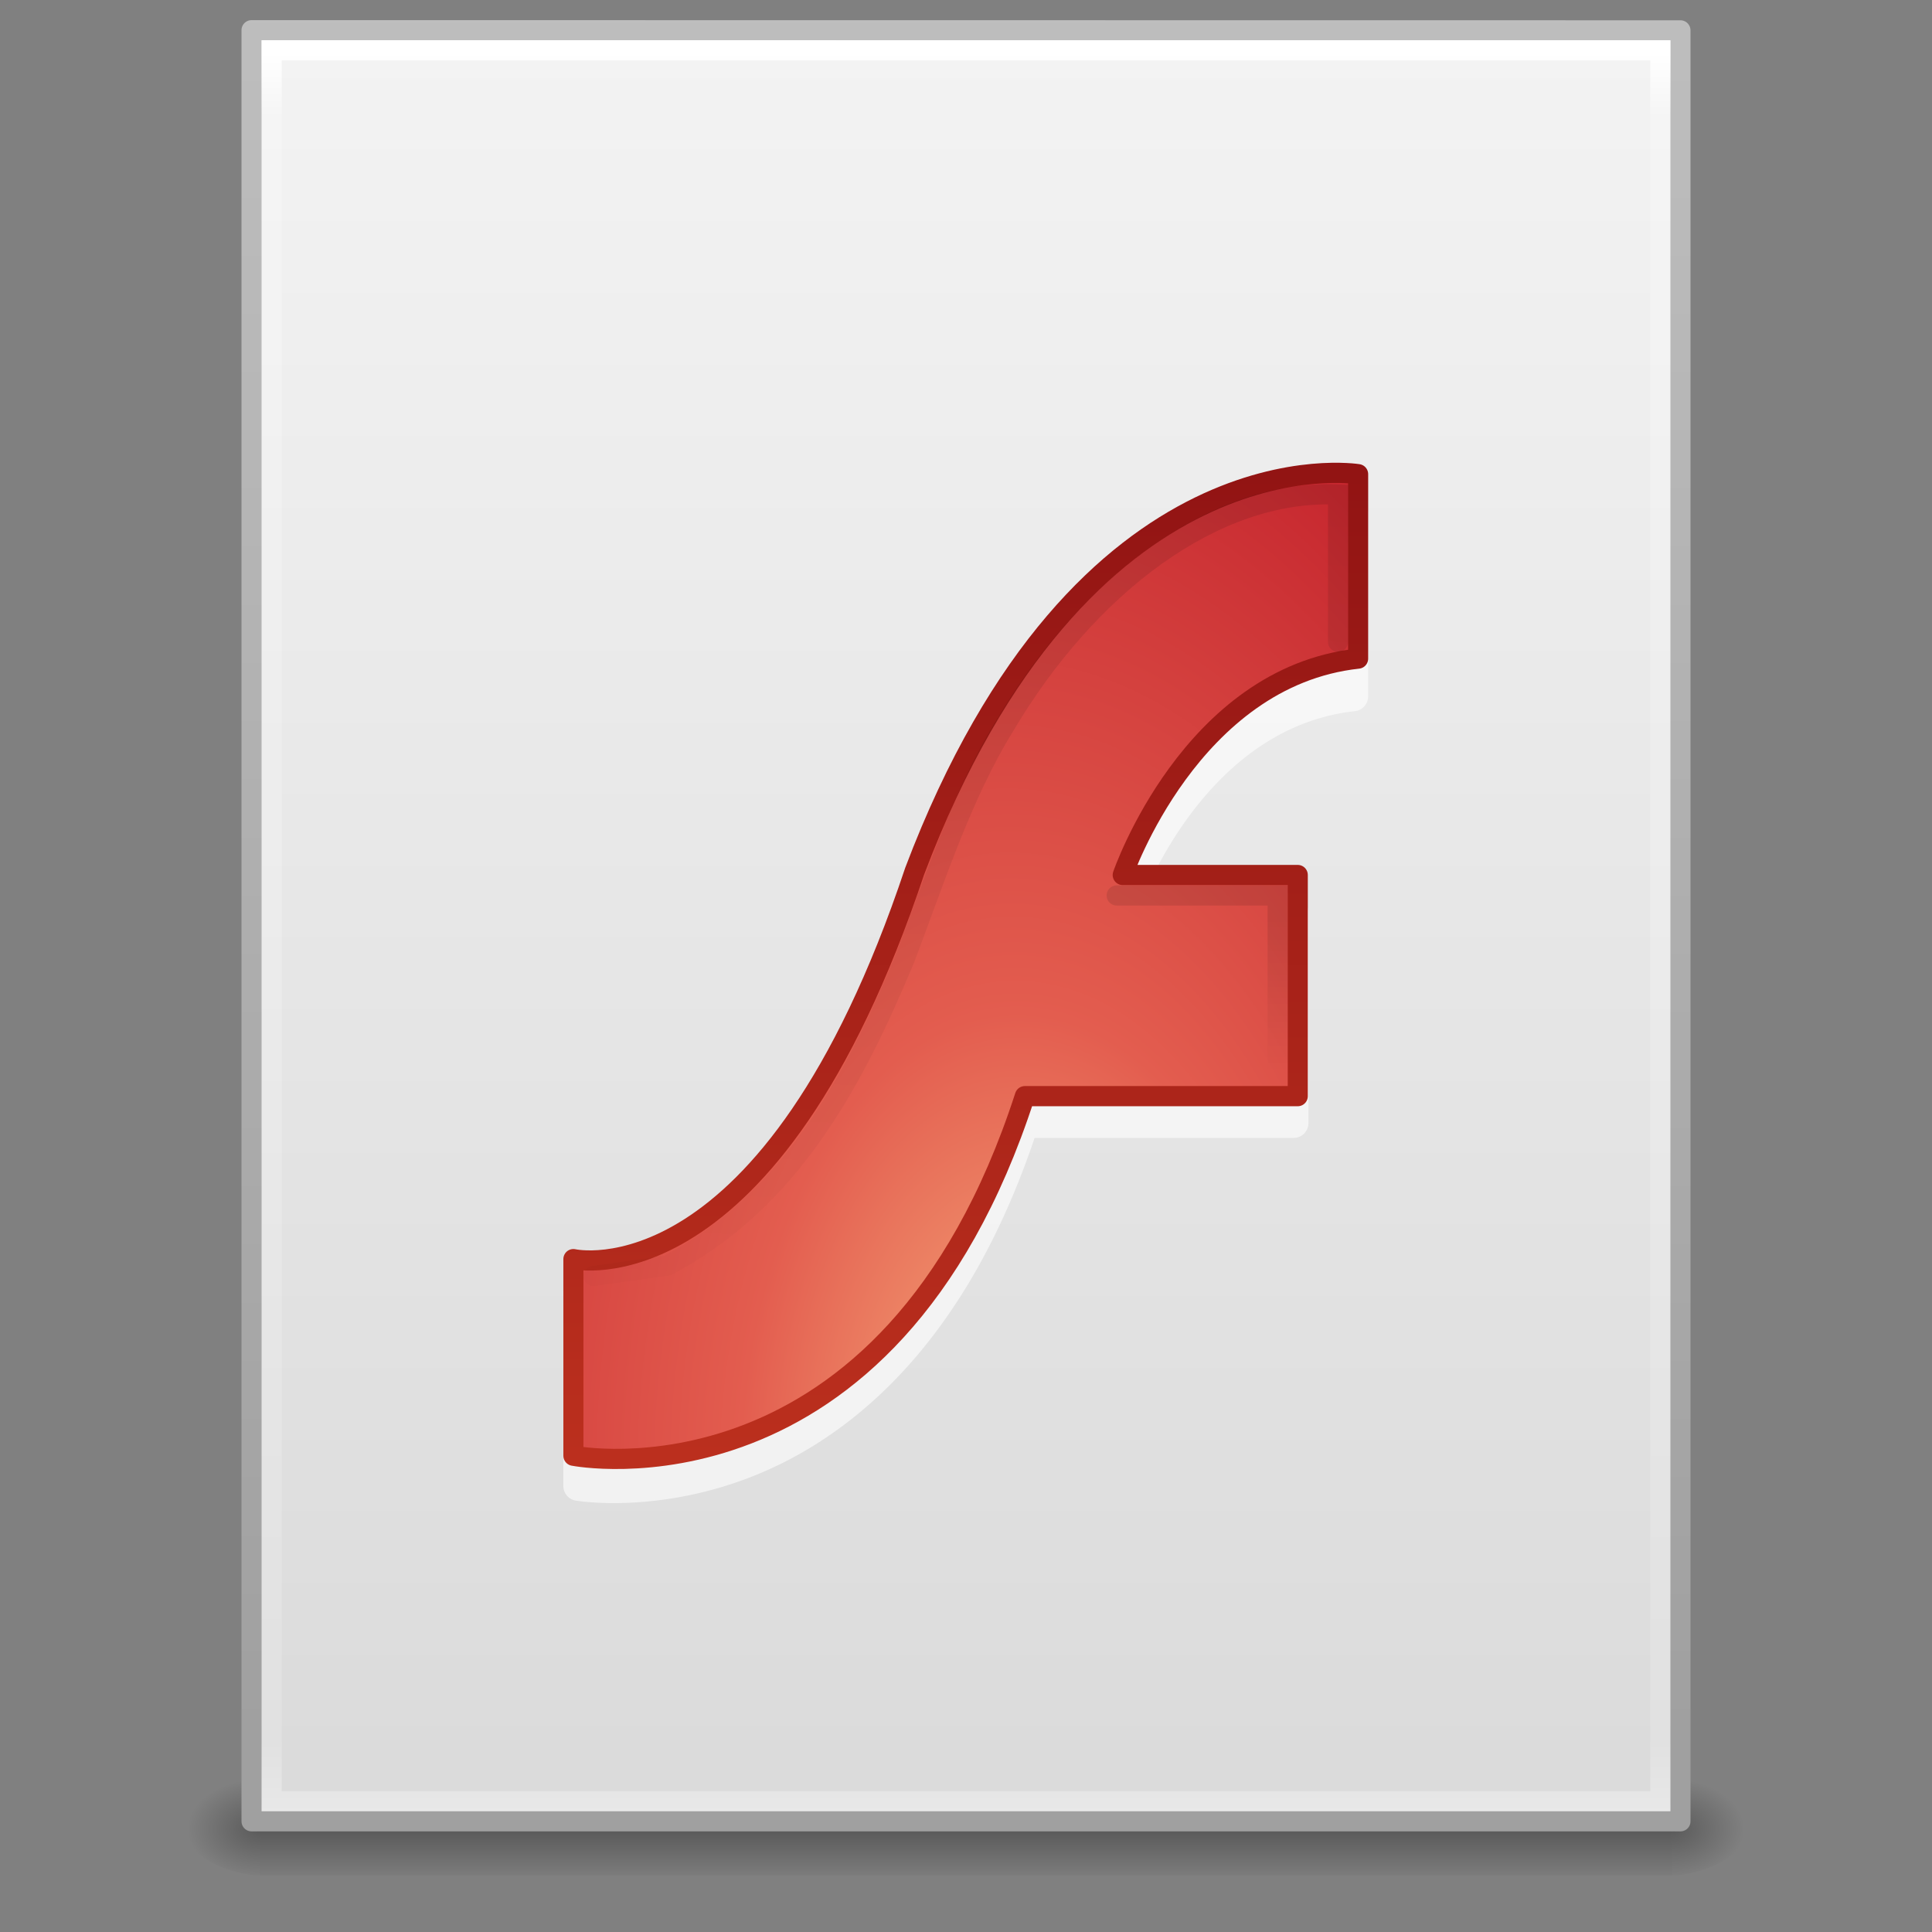 <?xml version="1.0" encoding="UTF-8" standalone="no"?>
<!-- Created with Inkscape (http://www.inkscape.org/) -->

<svg
   xmlns:dc="http://purl.org/dc/elements/1.1/"
   xmlns:cc="http://creativecommons.org/ns#"
   xmlns:rdf="http://www.w3.org/1999/02/22-rdf-syntax-ns#"
   xmlns:svg="http://www.w3.org/2000/svg"
   xmlns="http://www.w3.org/2000/svg"
   xmlns:xlink="http://www.w3.org/1999/xlink"
   xmlns:sodipodi="http://sodipodi.sourceforge.net/DTD/sodipodi-0.dtd"
   xmlns:inkscape="http://www.inkscape.org/namespaces/inkscape"
   width="96"
   height="96"
   id="svg4017"
   version="1.1"
   inkscape:version="0.48+devel r"
   sodipodi:docname="application-x-flash-video.svg"
   viewBox="0 0 96 96">
  <rect x="0" y="0" width="96" height="96" fill="#808080" stroke="none"/>
  <defs
     id="defs4019">
    <radialGradient
       inkscape:collect="always"
       xlink:href="#linearGradient5060"
       id="radialGradient3153"
       gradientUnits="userSpaceOnUse"
       gradientTransform="matrix(0.031,0,0,0.021,64.045,1036.684)"
       cx="605.714"
       cy="486.648"
       fx="605.714"
       fy="486.648"
       r="117.143" />
    <linearGradient
       id="linearGradient5060">
      <stop
         id="stop5062"
         style="stop-color:#000000;stop-opacity:1"
         offset="0" />
      <stop
         id="stop5064"
         style="stop-color:#000000;stop-opacity:0"
         offset="1" />
    </linearGradient>
    <radialGradient
       inkscape:collect="always"
       xlink:href="#linearGradient5060"
       id="radialGradient3156"
       gradientUnits="userSpaceOnUse"
       gradientTransform="matrix(-0.031,0,0,0.021,31.85,1036.684)"
       cx="605.714"
       cy="486.648"
       fx="605.714"
       fy="486.648"
       r="117.143" />
    <linearGradient
       id="linearGradient5048">
      <stop
         id="stop5050"
         style="stop-color:#000000;stop-opacity:0"
         offset="0" />
      <stop
         id="stop5056"
         style="stop-color:#000000;stop-opacity:1"
         offset="0.5" />
      <stop
         id="stop5052"
         style="stop-color:#000000;stop-opacity:0"
         offset="1" />
    </linearGradient>
    <linearGradient
       y2="609.505"
       x2="302.857"
       y1="366.648"
       x1="302.857"
       gradientTransform="matrix(0.145,0,0,0.021,-4.373,1036.684)"
       gradientUnits="userSpaceOnUse"
       id="linearGradient4015"
       xlink:href="#linearGradient5048"
       inkscape:collect="always" />
    <linearGradient
       id="linearGradient3104">
      <stop
         offset="0"
         style="stop-color:#a0a0a0;stop-opacity:1;"
         id="stop3106" />
      <stop
         offset="1"
         style="stop-color:#bebebe;stop-opacity:1;"
         id="stop3108" />
    </linearGradient>
    <linearGradient
       id="linearGradient3600-9">
      <stop
         offset="0"
         style="stop-color:#f4f4f4;stop-opacity:1"
         id="stop3602-3" />
      <stop
         offset="1"
         style="stop-color:#dbdbdb;stop-opacity:1"
         id="stop3604-7" />
    </linearGradient>
    <linearGradient
       id="linearGradient3977-4">
      <stop
         id="stop3979-7"
         style="stop-color:#ffffff;stop-opacity:1;"
         offset="0" />
      <stop
         offset="0.036"
         style="stop-color:#ffffff;stop-opacity:0.235;"
         id="stop3981-6" />
      <stop
         id="stop3983-5"
         style="stop-color:#ffffff;stop-opacity:0.157;"
         offset="0.951" />
      <stop
         id="stop3985-6"
         style="stop-color:#ffffff;stop-opacity:0.392;"
         offset="1" />
    </linearGradient>
    <linearGradient
       inkscape:collect="always"
       xlink:href="#linearGradient3977-4"
       id="linearGradient3093"
       gradientUnits="userSpaceOnUse"
       gradientTransform="matrix(1.865,0,0,2.351,3.243,945.93)"
       x1="24"
       y1="5.564"
       x2="24"
       y2="43" />
    <linearGradient
       inkscape:collect="always"
       xlink:href="#linearGradient3600-9"
       id="linearGradient3096"
       gradientUnits="userSpaceOnUse"
       gradientTransform="matrix(2.029,0,0,1.934,-0.686,952.984)"
       x1="25.132"
       y1="0.985"
       x2="25.132"
       y2="47.013" />
    <linearGradient
       inkscape:collect="always"
       xlink:href="#linearGradient3104"
       id="linearGradient3098"
       gradientUnits="userSpaceOnUse"
       gradientTransform="matrix(1.638,0,0,1.81,119.832,950.829)"
       x1="-51.786"
       y1="50.786"
       x2="-51.786"
       y2="2.906" />
    <radialGradient
       inkscape:collect="always"
       xlink:href="#linearGradient3242"
       id="radialGradient3174"
       gradientUnits="userSpaceOnUse"
       gradientTransform="matrix(1.773,-4.5048889e-8,0,2.952,-19.912,17.217)"
       cx="28.897"
       cy="10.417"
       fx="30.345"
       fy="10.417"
       r="20" />
    <linearGradient
       id="linearGradient3242">
      <stop
         id="stop3244"
         style="stop-color:#f8b17e;stop-opacity:1"
         offset="0" />
      <stop
         id="stop3246"
         style="stop-color:#e35d4f;stop-opacity:1"
         offset="0.262" />
      <stop
         id="stop3248"
         style="stop-color:#c6262e;stop-opacity:1"
         offset="0.661" />
      <stop
         id="stop3250"
         style="stop-color:#690b54;stop-opacity:1"
         offset="1" />
    </linearGradient>
    <linearGradient
       inkscape:collect="always"
       xlink:href="#linearGradient2490"
       id="linearGradient3176"
       gradientUnits="userSpaceOnUse"
       gradientTransform="matrix(1.359,0,0,1.375,-1.29,-2.174)"
       x1="21.587"
       y1="11.492"
       x2="21.587"
       y2="36.647" />
    <linearGradient
       id="linearGradient2490">
      <stop
         id="stop2492"
         style="stop-color:#911313;stop-opacity:1;"
         offset="0" />
      <stop
         id="stop2494"
         style="stop-color:#bc301e;stop-opacity:1;"
         offset="1" />
    </linearGradient>
    <linearGradient
       inkscape:collect="always"
       xlink:href="#linearGradient5060"
       id="linearGradient4138"
       x1="31.711"
       y1="15.94"
       x2="30.711"
       y2="46.94"
       gradientUnits="userSpaceOnUse"
       gradientTransform="matrix(1.04,0,0,1.049,-1.263,-2.11)" />
    <linearGradient
       inkscape:collect="always"
       xlink:href="#linearGradient5060"
       id="linearGradient4140"
       x1="34.711"
       y1="29.458"
       x2="34.711"
       y2="34.468"
       gradientUnits="userSpaceOnUse" />
  </defs>
  <sodipodi:namedview
     id="base"
     pagecolor="#ffffff"
     bordercolor="#666666"
     borderopacity="1.0"
     inkscape:pageopacity="0.0"
     inkscape:pageshadow="2"
     inkscape:zoom="4.3046875"
     inkscape:cx="26.221985"
     inkscape:cy="45.019029"
     inkscape:document-units="px"
     inkscape:current-layer="g4110"
     showgrid="true"
     inkscape:window-width="1535"
     inkscape:window-height="876"
     inkscape:window-x="65"
     inkscape:window-y="24"
     inkscape:window-maximized="1"
     units="px"
     inkscape:snap-global="true">
    <inkscape:grid
       type="xygrid"
       id="grid3011"
       empspacing="5"
       visible="true"
       enabled="true"
       snapvisiblegridlinesonly="true" />
  </sodipodi:namedview>
  <g
     inkscape:label="Layer 1"
     inkscape:groupmode="layer"
     id="layer1"
     transform="translate(0,-956.362)">
    <g
       id="g4089"
       transform="matrix(1.004,0,0,1.003,-0.141,-2.804)">
      <rect
         width="69.899"
         height="4.986"
         x="12.998"
         y="1044.211"
         id="rect2879"
         style="opacity:0.3;fill:url(#linearGradient4015);fill-opacity:1;fill-rule:nonzero;stroke:none;stroke-width:1;marker:none;visibility:visible;display:inline;overflow:visible" />
      <path
         d="m 12.998,1044.212 c 0,0 0,4.985 0,4.985 -1.611,0.013 -3.894,-1.118 -3.894,-2.494 0,-1.376 1.798,-2.492 3.894,-2.492 z"
         id="path2881"
         style="opacity:0.3;fill:url(#radialGradient3156);fill-opacity:1;fill-rule:nonzero;stroke:none;stroke-width:1;marker:none;visibility:visible;display:inline;overflow:visible"
         inkscape:connector-curvature="0" />
      <path
         d="m 82.897,1044.212 c 0,0 0,4.985 0,4.985 1.611,0.013 3.894,-1.118 3.894,-2.494 0,-1.376 -1.798,-2.492 -3.894,-2.492 z"
         id="path2883"
         style="opacity:0.3;fill:url(#radialGradient3153);fill-opacity:1;fill-rule:nonzero;stroke:none;stroke-width:1;marker:none;visibility:visible;display:inline;overflow:visible"
         inkscape:connector-curvature="0" />
    </g>
    <path
       inkscape:connector-curvature="0"
       style="fill:url(#linearGradient3096);fill-opacity:1;stroke:url(#linearGradient3098);stroke-width:1;stroke-linecap:butt;stroke-linejoin:round;stroke-miterlimit:4;stroke-opacity:1;stroke-dasharray:none;stroke-dashoffset:0;display:inline"
       id="path4160-6"
       d="m 12.5,957.862 c 16.27,0 71,0.008 71,0.008 l 9.3e-5,88.992 c 0,0 -47.333,0 -71,0 0,-29.666 0,-59.331 0,-88.998 z"
       sodipodi:nodetypes="ccccc" />
    <path
       style="fill:none;stroke:url(#linearGradient3093);stroke-width:1;stroke-linecap:round;stroke-linejoin:miter;stroke-miterlimit:4;stroke-opacity:1;stroke-dasharray:none;stroke-dashoffset:0"
       d="m 82.5,1045.862 -69,0 0,-87 69,0 z"
       id="rect6741-1-8"
       inkscape:connector-curvature="0"
       sodipodi:nodetypes="ccccc" />
    <g
       transform="matrix(1.482,0,0,1.489,1.306,958.3)"
       id="g4110">
      <g
         id="g4161"
         transform="translate(0,3.2089121e-6)">
        <path
           sodipodi:type="inkscape:offset"
           inkscape:radius="0.49286586"
           inkscape:original="M 43 1003.8438 C 40.169017 1004.0999 33.976095 1005.9794 29.8125 1016.7812 C 25.011239 1030.8868 18.5 1029.4062 18.5 1029.4062 L 18.5 1035.7812 C 18.5 1035.7812 28.941684 1037.5865 33.46875 1023.875 L 42.5 1023.875 L 42.5 1016.9688 L 36.6875 1016.9688 C 36.6875 1016.9688 38.948537 1010.4689 44.5 1009.875 L 44.5 1003.875 C 44.5 1003.875 43.943661 1003.7584 43 1003.8438 z "
           style="opacity:0.6;color:#000000;fill:#ffffff;fill-opacity:1;fill-rule:nonzero;stroke:none;stroke-width:1;marker:none;visibility:visible;display:inline;overflow:visible;enable-background:accumulate"
           id="path4010"
           d="m 42.955,1003.354 c -2.982,0.27 -9.386,2.313 -13.602,13.25 a 0.493,0.493 0 0 0 -0.008,0.019 c -2.377,6.984 -5.149,10.027 -7.252,11.342 -1.052,0.658 -1.941,0.889 -2.561,0.963 -0.619,0.074 -0.924,-0 -0.924,-0 a 0.493,0.493 0 0 0 -0.602,0.48 l 0,6.375 a 0.493,0.493 0 0 0 0.408,0.486 c 0,0 2.753,0.472 6.053,-0.84 3.243,-1.289 7.026,-4.343 9.34,-11.06 l 8.691,0 a 0.493,0.493 0 0 0 0.492,-0.492 l 0,-6.906 A 0.493,0.493 0 0 0 42.5,1016.477 l -5.062,0 c 0.633,-1.453 2.795,-5.649 7.115,-6.111 a 0.493,0.493 0 0 0 0.439,-0.49 l 0,-6 a 0.493,0.493 0 0 0 -0.391,-0.482 c 0,0 -0.645,-0.13 -1.646,-0.039 z"
           transform="matrix(1,0,0,1.017,0,-1005.112)" />
        <path
           inkscape:connector-curvature="0"
           style="color:#000000;fill:url(#radialGradient3174);fill-opacity:1;fill-rule:nonzero;stroke:url(#linearGradient3176);stroke-width:0.673;stroke-linecap:round;stroke-linejoin:round;stroke-miterlimit:4;stroke-opacity:1;stroke-dasharray:none;stroke-dashoffset:0;marker:none;visibility:visible;display:inline;overflow:visible;enable-background:accumulate"
           id="path1389"
           d="m 18.344,40.716 0,6.562 c 0,0 10.555,2.067 15.136,-12 l 9.151,0 0,-7.38 -5.869,0 c 0,0 2.275,-6.612 7.893,-7.221 l -3.5e-5,-6.155 c 0,0 -9.25,-1.528 -14.868,13.247 C 24.929,42.24 18.344,40.716 18.344,40.716 Z"
           sodipodi:nodetypes="cccccccccc" />
        <path
           style="opacity:0.1;color:#000000;fill:none;stroke:url(#linearGradient4138);stroke-width:0.673;stroke-linecap:round;stroke-linejoin:miter;stroke-miterlimit:4;stroke-opacity:1;stroke-dasharray:none;stroke-dashoffset:0;marker:none;visibility:visible;display:inline;overflow:visible;enable-background:accumulate"
           d="m 43.981,20.119 0,-4.917 c -4.142,-0.197 -8.41,3.057 -11.185,7.73 -1.434,2.301 -2.376,5.238 -3.338,7.751 -1.733,4.147 -3.849,8.079 -7.951,10.244 l -2.489,0.35"
           id="path5721"
           inkscape:connector-curvature="0"
           sodipodi:nodetypes="cccccc" />
        <path
           style="opacity:0.1;color:#000000;fill:none;stroke:url(#linearGradient4140);stroke-width:0.673;stroke-linecap:round;stroke-linejoin:miter;stroke-miterlimit:4;stroke-opacity:1;stroke-dasharray:none;stroke-dashoffset:0;marker:none;visibility:visible;display:inline;overflow:visible;enable-background:accumulate"
           d="m 41.956,34.625 0,-6.044 -5.397,0"
           id="path5721-3"
           inkscape:connector-curvature="0"
           sodipodi:nodetypes="ccc" />
      </g>
    </g>
  </g>
</svg>
